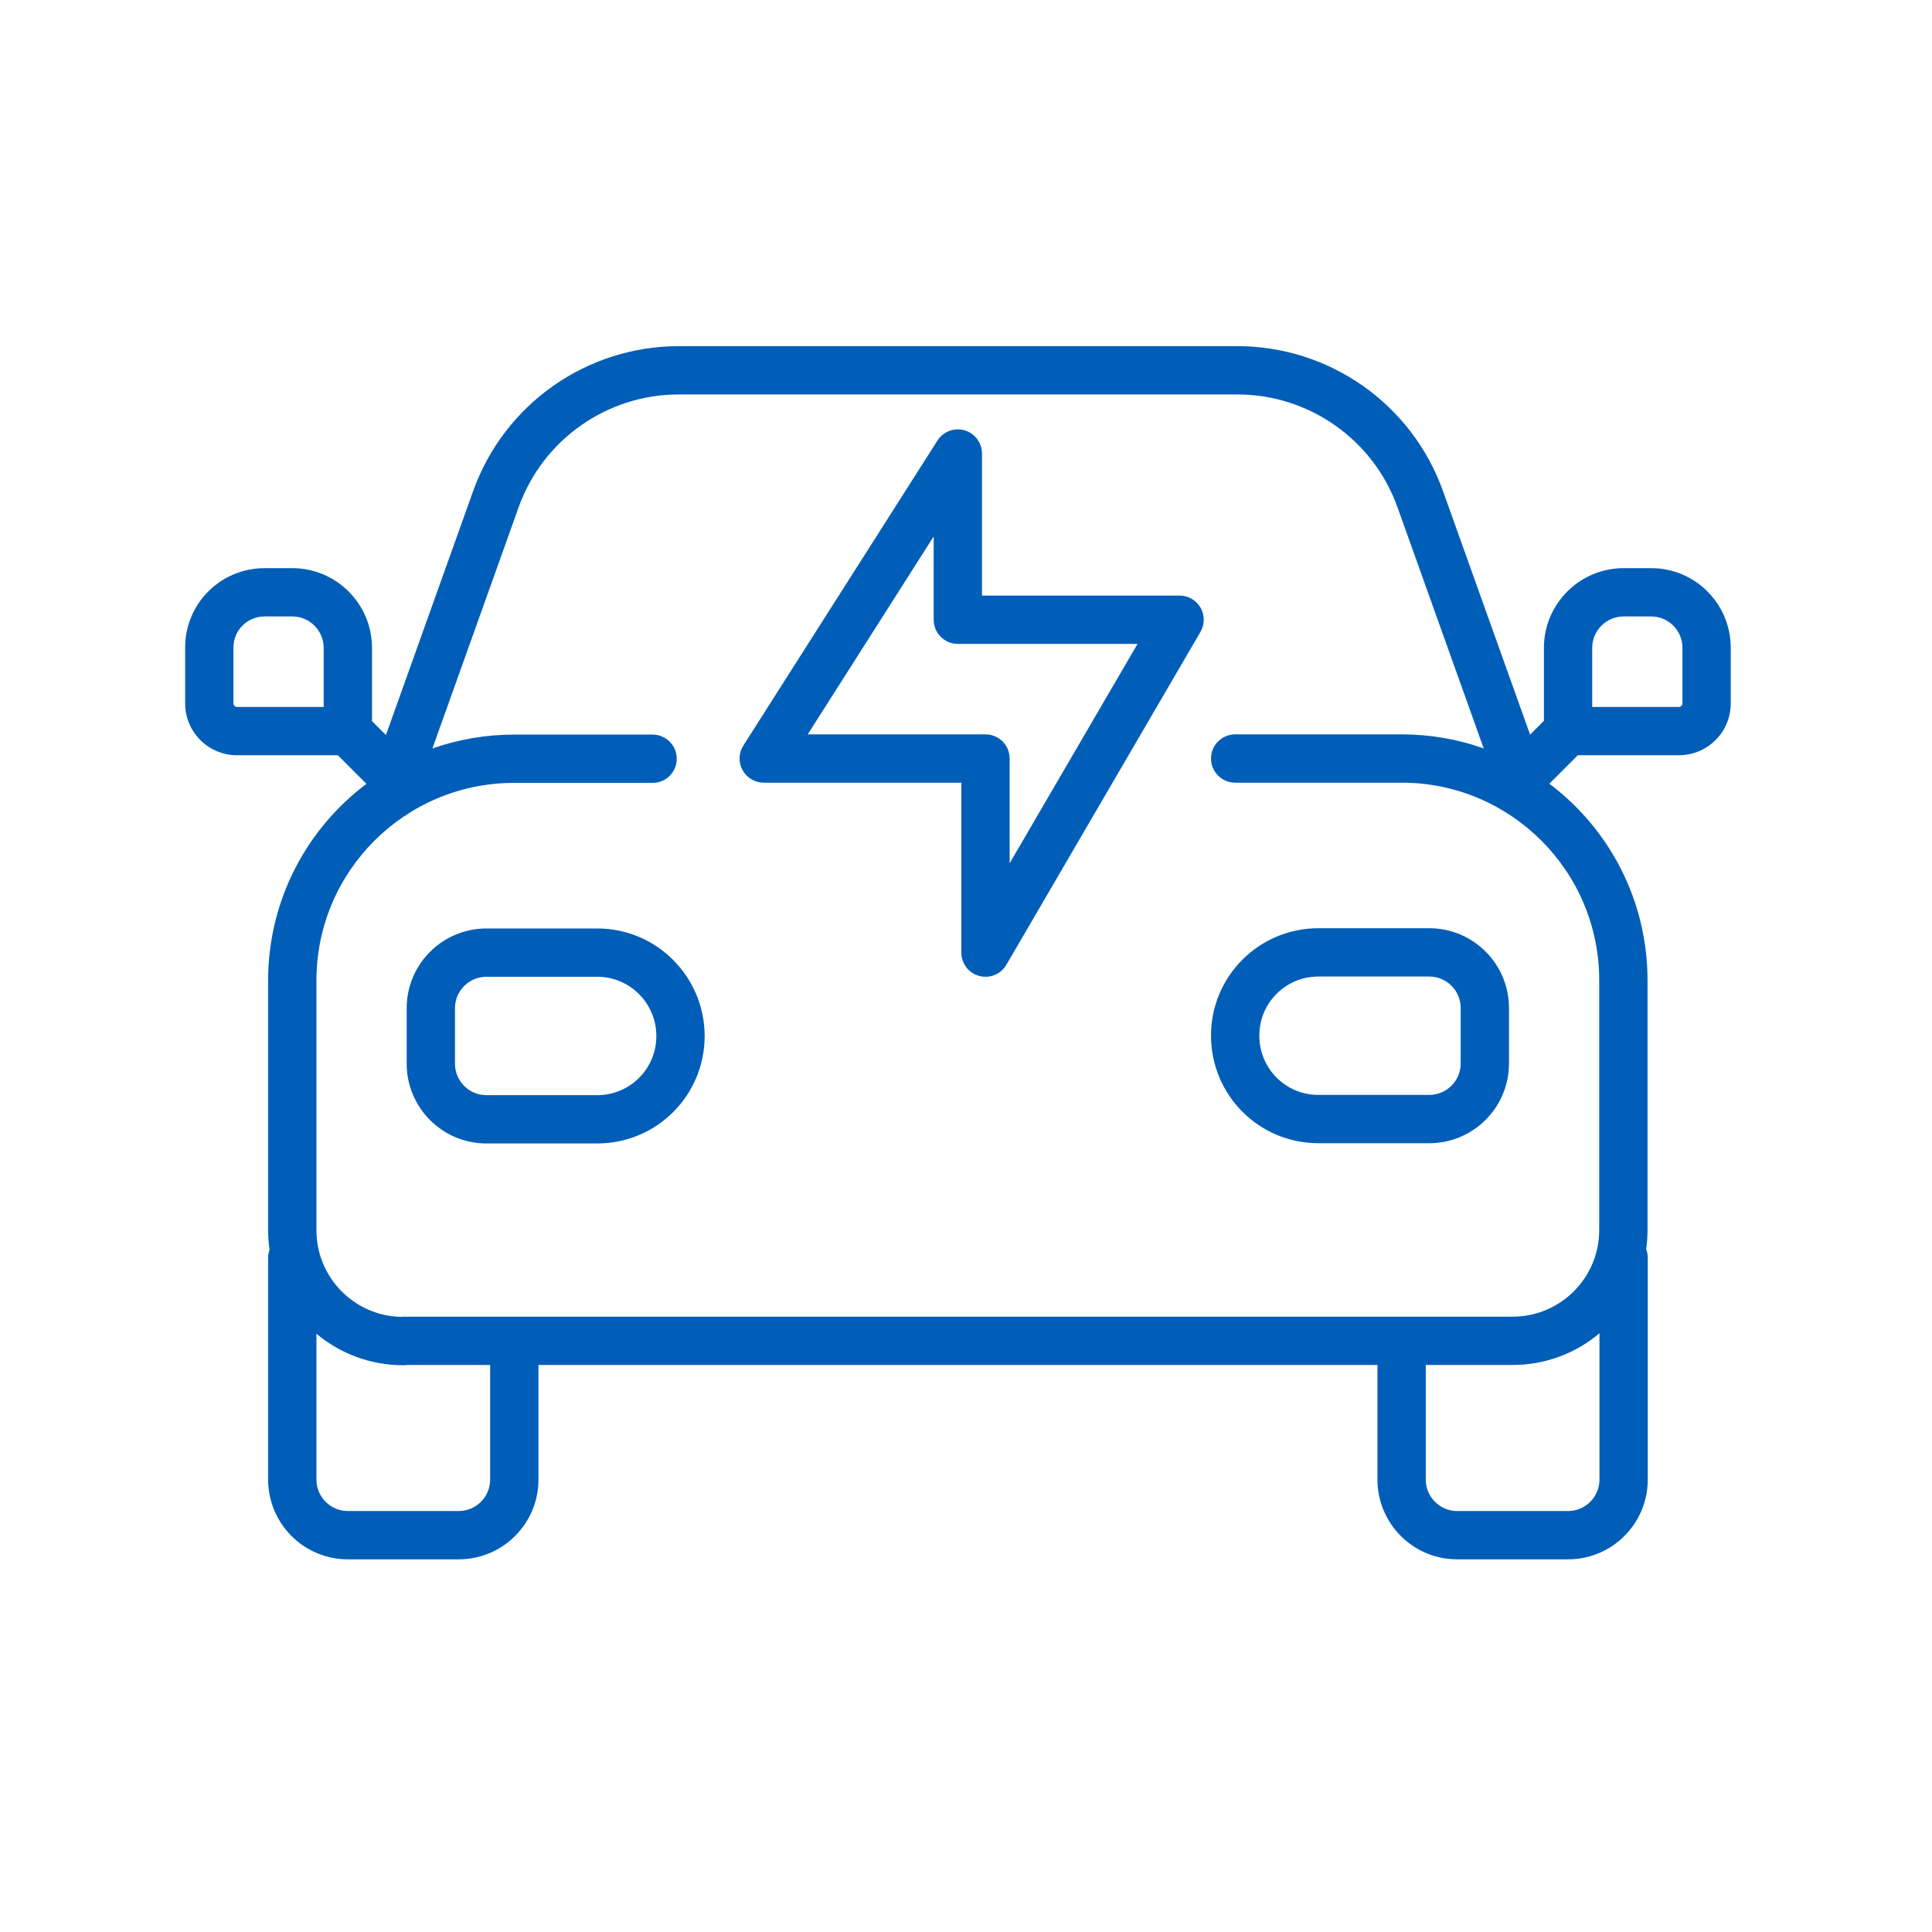 <svg width="120" height="120" viewBox="0 0 120 120" fill="none" xmlns="http://www.w3.org/2000/svg">
<path fill-rule="evenodd" clip-rule="evenodd" d="M32.215 31.504C32.215 31.504 32.215 31.503 32.215 31.504L26.857 46.49C28.445 45.931 30.152 45.627 31.929 45.627H40.534C41.363 45.627 42.034 46.299 42.034 47.127C42.034 47.956 41.363 48.627 40.534 48.627H31.929C25.158 48.627 19.654 54.118 19.654 60.902V76.409C19.654 79.325 21.963 81.695 24.854 81.793C24.916 81.786 24.978 81.782 25.042 81.782H93.944C96.922 81.782 99.331 79.373 99.331 76.395V60.887C99.331 54.116 93.84 48.613 87.056 48.613H76.718C75.89 48.613 75.218 47.941 75.218 47.113C75.218 46.284 75.89 45.613 76.718 45.613H87.056C88.845 45.613 90.561 45.92 92.156 46.485L86.799 31.504C86.799 31.503 86.799 31.504 86.799 31.504C85.295 27.302 81.313 24.5 76.851 24.5H42.163C37.702 24.5 33.72 27.302 32.215 31.504ZM96.234 48.677C99.938 51.466 102.331 55.9 102.331 60.887V76.395C102.331 76.8 102.302 77.2 102.246 77.59C102.311 77.757 102.346 77.938 102.346 78.127V91.902C102.346 94.645 100.115 96.853 97.395 96.853H90.507C87.764 96.853 85.556 94.622 85.556 91.902V84.782H33.444V91.902C33.444 94.645 31.213 96.853 28.493 96.853H21.605C18.862 96.853 16.654 94.622 16.654 91.902V78.127C16.654 77.951 16.685 77.781 16.741 77.623C16.684 77.227 16.654 76.822 16.654 76.409V60.902C16.654 55.905 19.054 51.471 22.76 48.686L20.984 46.909H14.718C12.942 46.909 11.5 45.468 11.5 43.691V40.246C11.482 37.498 13.702 35.289 16.436 35.289H18.154C20.875 35.289 23.105 37.497 23.105 40.24V44.788L23.971 45.653L29.391 30.493C31.323 25.098 36.435 21.5 42.163 21.5H76.851C82.58 21.5 87.692 25.097 89.624 30.492L95.037 45.631L95.895 44.773V40.24C95.895 37.497 98.126 35.289 100.846 35.289H102.564C105.292 35.289 107.5 37.505 107.5 40.24V43.691C107.5 45.468 106.058 46.909 104.282 46.909H98.001L96.234 48.677ZM98.895 43.909H104.282C104.401 43.909 104.5 43.811 104.5 43.691V40.24C104.5 39.154 103.627 38.289 102.564 38.289H100.846C99.774 38.289 98.895 39.162 98.895 40.24V43.909ZM20.105 43.909V40.24C20.105 39.162 19.226 38.289 18.154 38.289H16.436C15.352 38.289 14.492 39.158 14.5 40.229L14.5 40.24L14.5 43.691C14.5 43.811 14.599 43.909 14.718 43.909H20.105ZM19.654 82.84V91.902C19.654 92.974 20.527 93.853 21.605 93.853H28.493C29.564 93.853 30.444 92.98 30.444 91.902V84.782H25.253C25.184 84.792 25.113 84.797 25.042 84.797C22.99 84.797 21.111 84.061 19.654 82.84ZM88.556 84.782V91.902C88.556 92.974 89.429 93.853 90.507 93.853H97.395C98.466 93.853 99.346 92.98 99.346 91.902V82.812C97.887 84.042 96.002 84.782 93.944 84.782H88.556ZM59.912 26.729C60.552 26.915 60.993 27.502 60.993 28.169V36.993H73.267C73.804 36.993 74.3 37.28 74.568 37.745C74.835 38.211 74.833 38.784 74.563 39.248L62.507 59.925C62.165 60.51 61.474 60.794 60.819 60.617C60.165 60.44 59.711 59.847 59.711 59.169V48.613H47.436C46.889 48.613 46.385 48.314 46.121 47.834C45.858 47.355 45.877 46.769 46.171 46.307L58.227 27.364C58.585 26.801 59.272 26.543 59.912 26.729ZM50.169 45.613H61.211C62.039 45.613 62.711 46.284 62.711 47.113V53.619L70.656 39.993H59.493C58.664 39.993 57.993 39.321 57.993 38.493V33.32L50.169 45.613ZM75.218 64.323C75.218 60.636 78.2 57.654 81.887 57.654H88.775C91.518 57.654 93.725 59.885 93.725 62.605V66.056C93.725 68.8 91.495 71.007 88.775 71.007H81.887C78.198 71.007 75.218 68.022 75.218 64.323ZM81.887 60.654C79.857 60.654 78.218 62.293 78.218 64.323C78.218 66.371 79.86 68.007 81.887 68.007H88.775C89.846 68.007 90.725 67.134 90.725 66.056V62.605C90.725 61.534 89.853 60.654 88.775 60.654H81.887ZM25.26 62.62C25.26 59.877 27.491 57.669 30.211 57.669H37.098C40.791 57.669 43.767 60.672 43.767 64.353C43.767 68.04 40.785 71.022 37.098 71.022H30.211C27.468 71.022 25.26 68.791 25.26 66.071V62.62ZM30.211 60.669C29.139 60.669 28.26 61.542 28.26 62.62V66.071C28.26 67.143 29.133 68.022 30.211 68.022H37.098C39.128 68.022 40.767 66.383 40.767 64.353C40.767 62.317 39.123 60.669 37.098 60.669H30.211Z" fill="#005EB8"/>
</svg>
